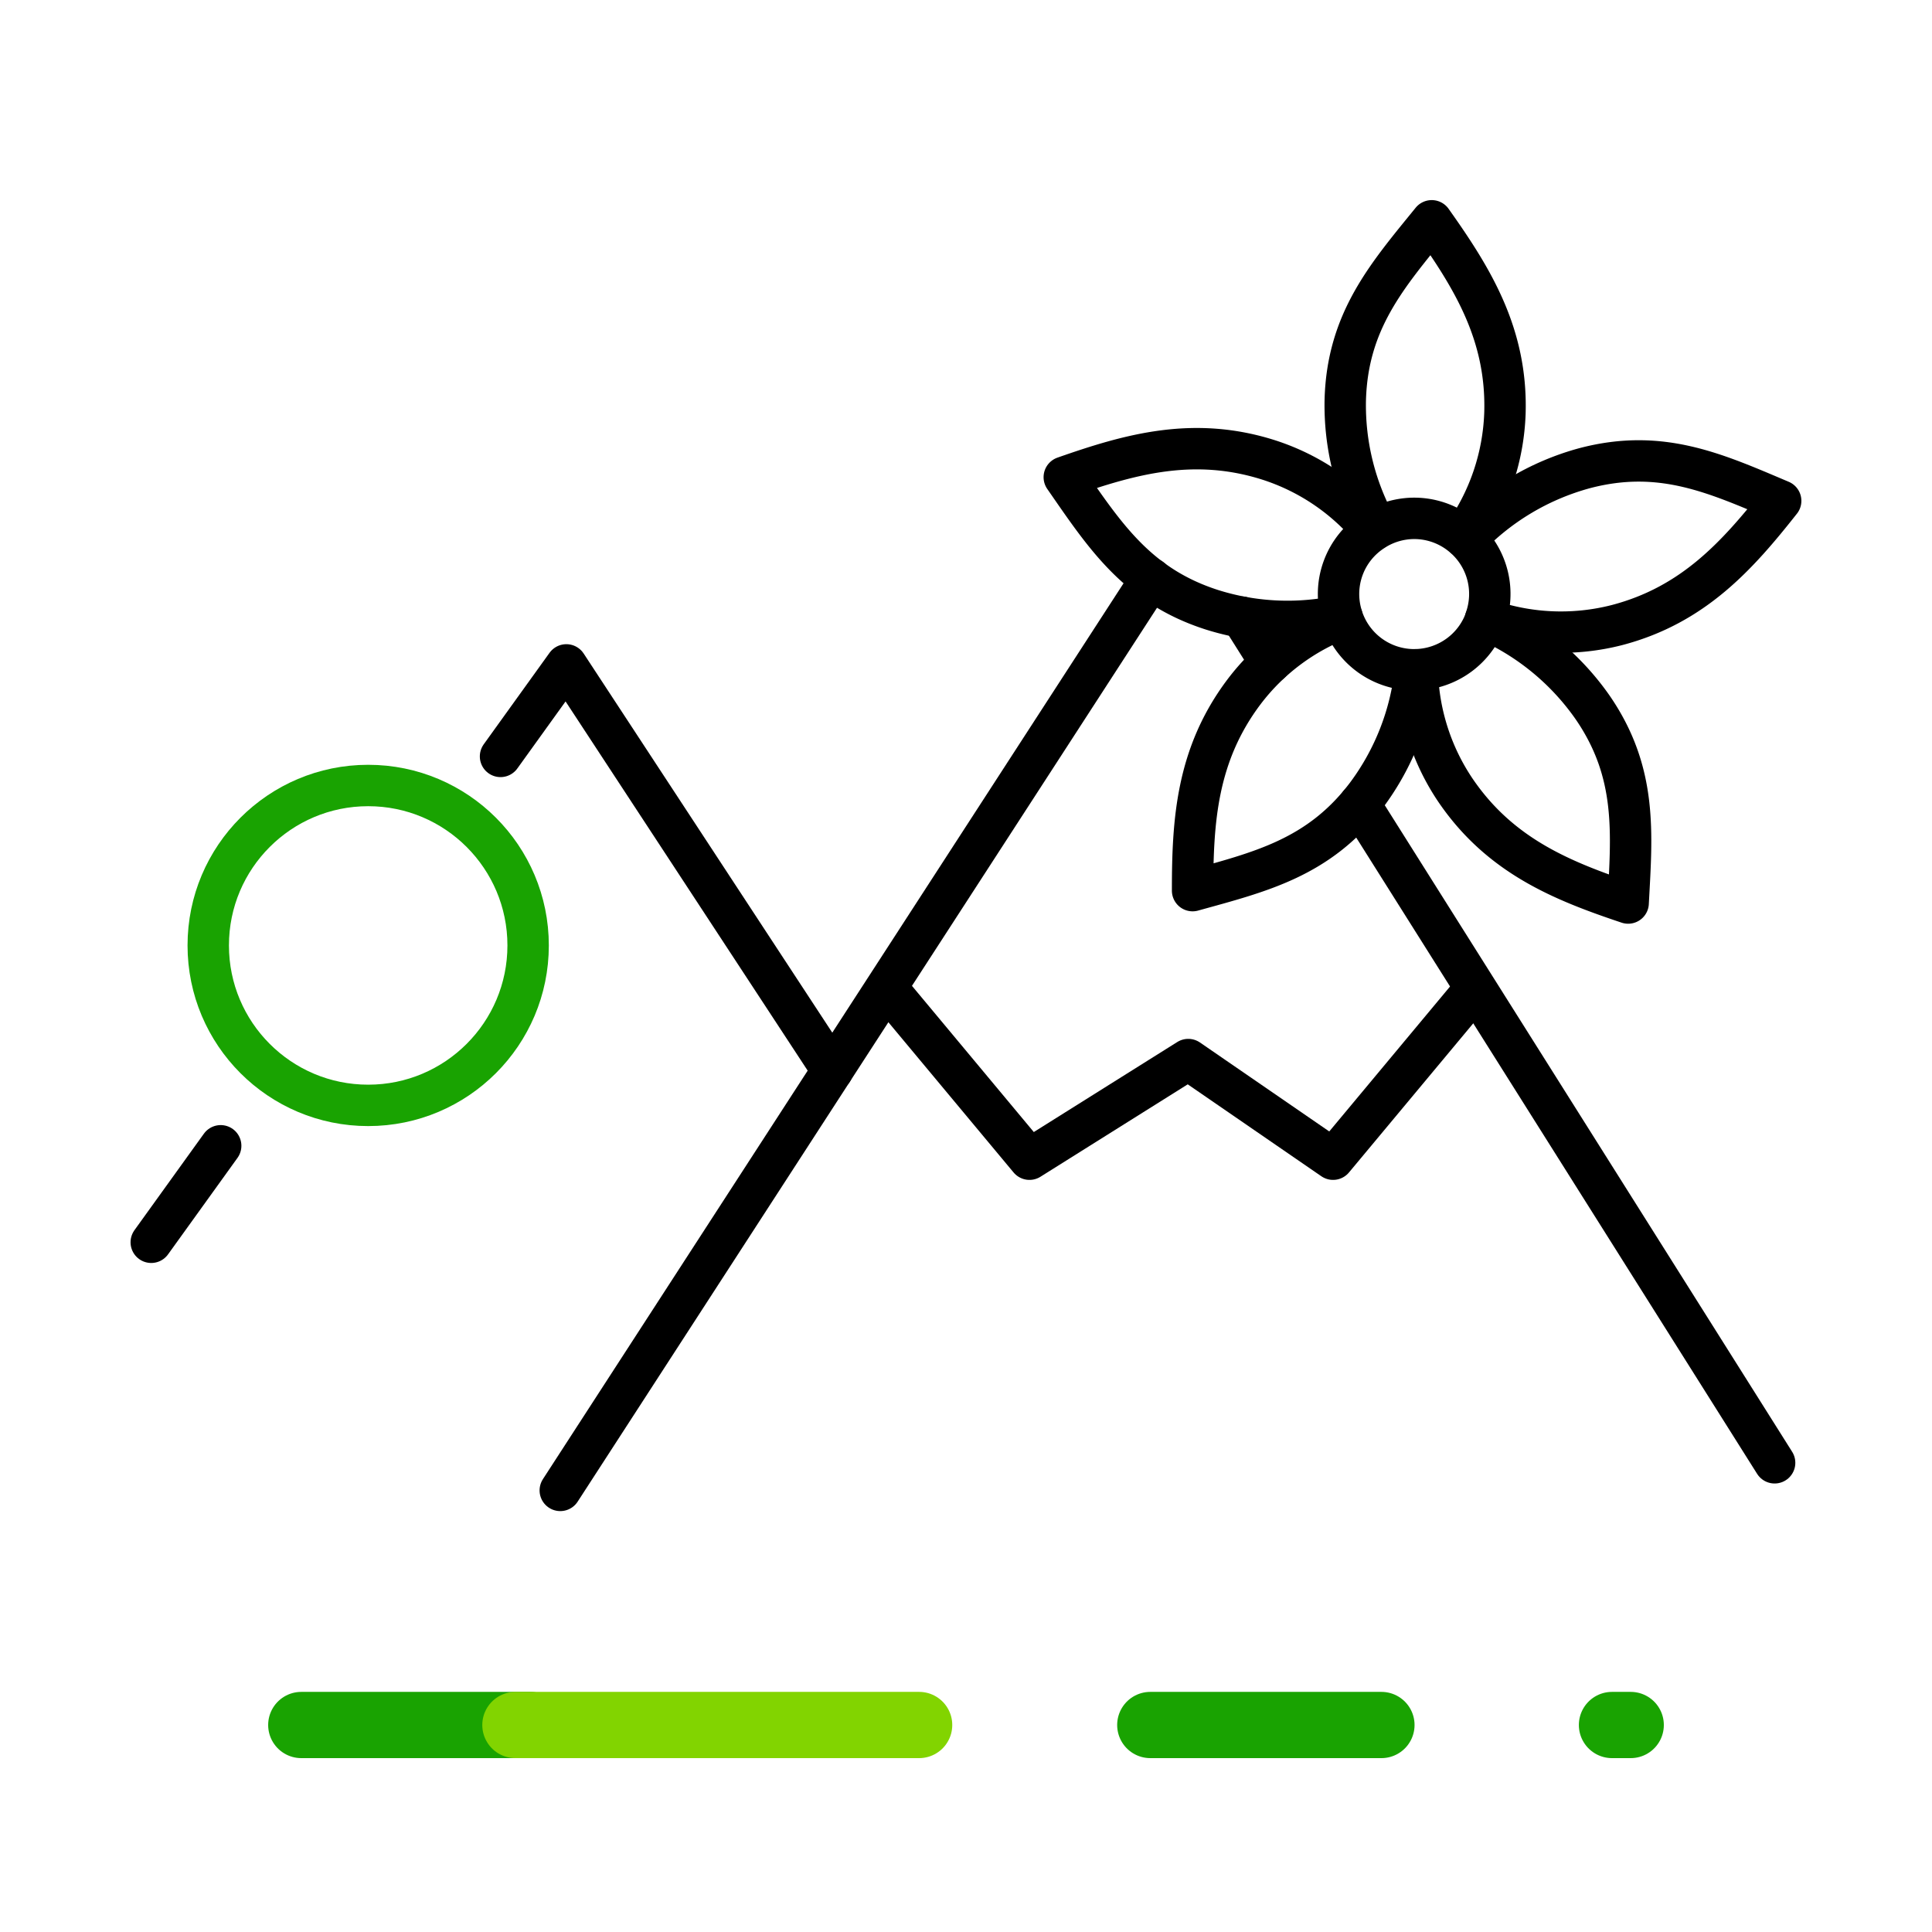 <svg xmlns="http://www.w3.org/2000/svg" width="70" height="70"><g data-name="Grupo 23691"><g data-name="Grupo 23690" fill="none"><g data-name="Grupo 23689" stroke-linecap="round" stroke-linejoin="round" stroke-width="2.4"><path data-name="Line 4" stroke="#19a301" d="M41.677 62.5h8.375"/><path data-name="Line 5" stroke="#19a301" d="M58.405 62.5h.679"/><path data-name="Line 6" stroke="#19a301" d="M10.916 62.5h8.298"/><path data-name="Line 7" stroke="#82d400" d="M18.674 62.5h14.628"/></g><path data-name="Rectángulo 7303" d="M0 55h70v15H0z"/></g></g><g data-name="Grupo 23695"><g data-name="Grupo 23692" fill="none" stroke="#000" stroke-linecap="round" stroke-linejoin="round" stroke-width="1.5"><path data-name="Línea 3883" d="M46.028 24.01l-1.04-1.65"/><path data-name="Línea 3884" d="M64.298 53l-15.04-23.87"/><path data-name="Trazado 29184" d="M41.708 20.97l-11.55 17.82L20.3 54"/><path data-name="Trazado 29185" d="M18.135 27.406l2.385-3.316 9.64 14.7"/><path data-name="Línea 3885" d="M7.996 41.514L5.48 45.01"/><path data-name="Trazado 29187" d="M32.3 36l5 6 5.753-3.61L48.3 42l5-6"/></g><g data-name="Grupo 23694"><g data-name="Grupo 23693" fill="none" stroke="#000" stroke-linecap="round" stroke-linejoin="round" stroke-width="1.5"><path data-name="Trazado 29188" d="M48.642 22.4a8.021 8.021 0 00-3.565 2.661c-1.726 2.288-1.868 4.693-1.867 7.208 2.446-.678 4.582-1.181 6.307-3.468a9.172 9.172 0 001.767-4.534 2.741 2.741 0 01-2.642-1.867z"/><path data-name="Trazado 29189" d="M48.611 22.3a2.728 2.728 0 011.128-3.065 8.063 8.063 0 00-3.759-2.566c-2.73-.873-5.047-.212-7.419.62 1.447 2.084 2.627 3.934 5.356 4.806a9.1 9.1 0 004.694.205z"/><path data-name="Trazado 29190" d="M51.134 18.783a2.731 2.731 0 011.873.647 8.14 8.14 0 001.52-4.473c.082-2.866-1.2-4.908-2.653-6.957-1.6 1.969-3.051 3.616-3.132 6.48a9.128 9.128 0 001.158 4.655 2.738 2.738 0 011.234-.352z"/><path data-name="Trazado 29191" d="M53.822 22.449a2.744 2.744 0 01-2.471 1.816 8.091 8.091 0 001.4 4.392c1.621 2.365 3.856 3.263 6.24 4.061.135-2.534.338-4.719-1.283-7.081a9.247 9.247 0 00-3.886-3.188z"/><path data-name="Trazado 29192" d="M57.422 16.961a9.233 9.233 0 00-4.3 2.571 2.734 2.734 0 01.7 2.9 8.164 8.164 0 004.766.215c2.773-.728 4.373-2.529 5.929-4.5-2.335-.987-4.324-1.914-7.095-1.186z"/></g></g><circle data-name="Ellipse 2" cx="5.795" cy="5.795" r="5.795" transform="translate(7.545 28.46)" fill="none" stroke="#19a301" stroke-linecap="round" stroke-linejoin="round" stroke-width="1.5"/></g><path data-name="Rectángulo 7304" fill="none" d="M0 0h70v70H0z"/></svg>